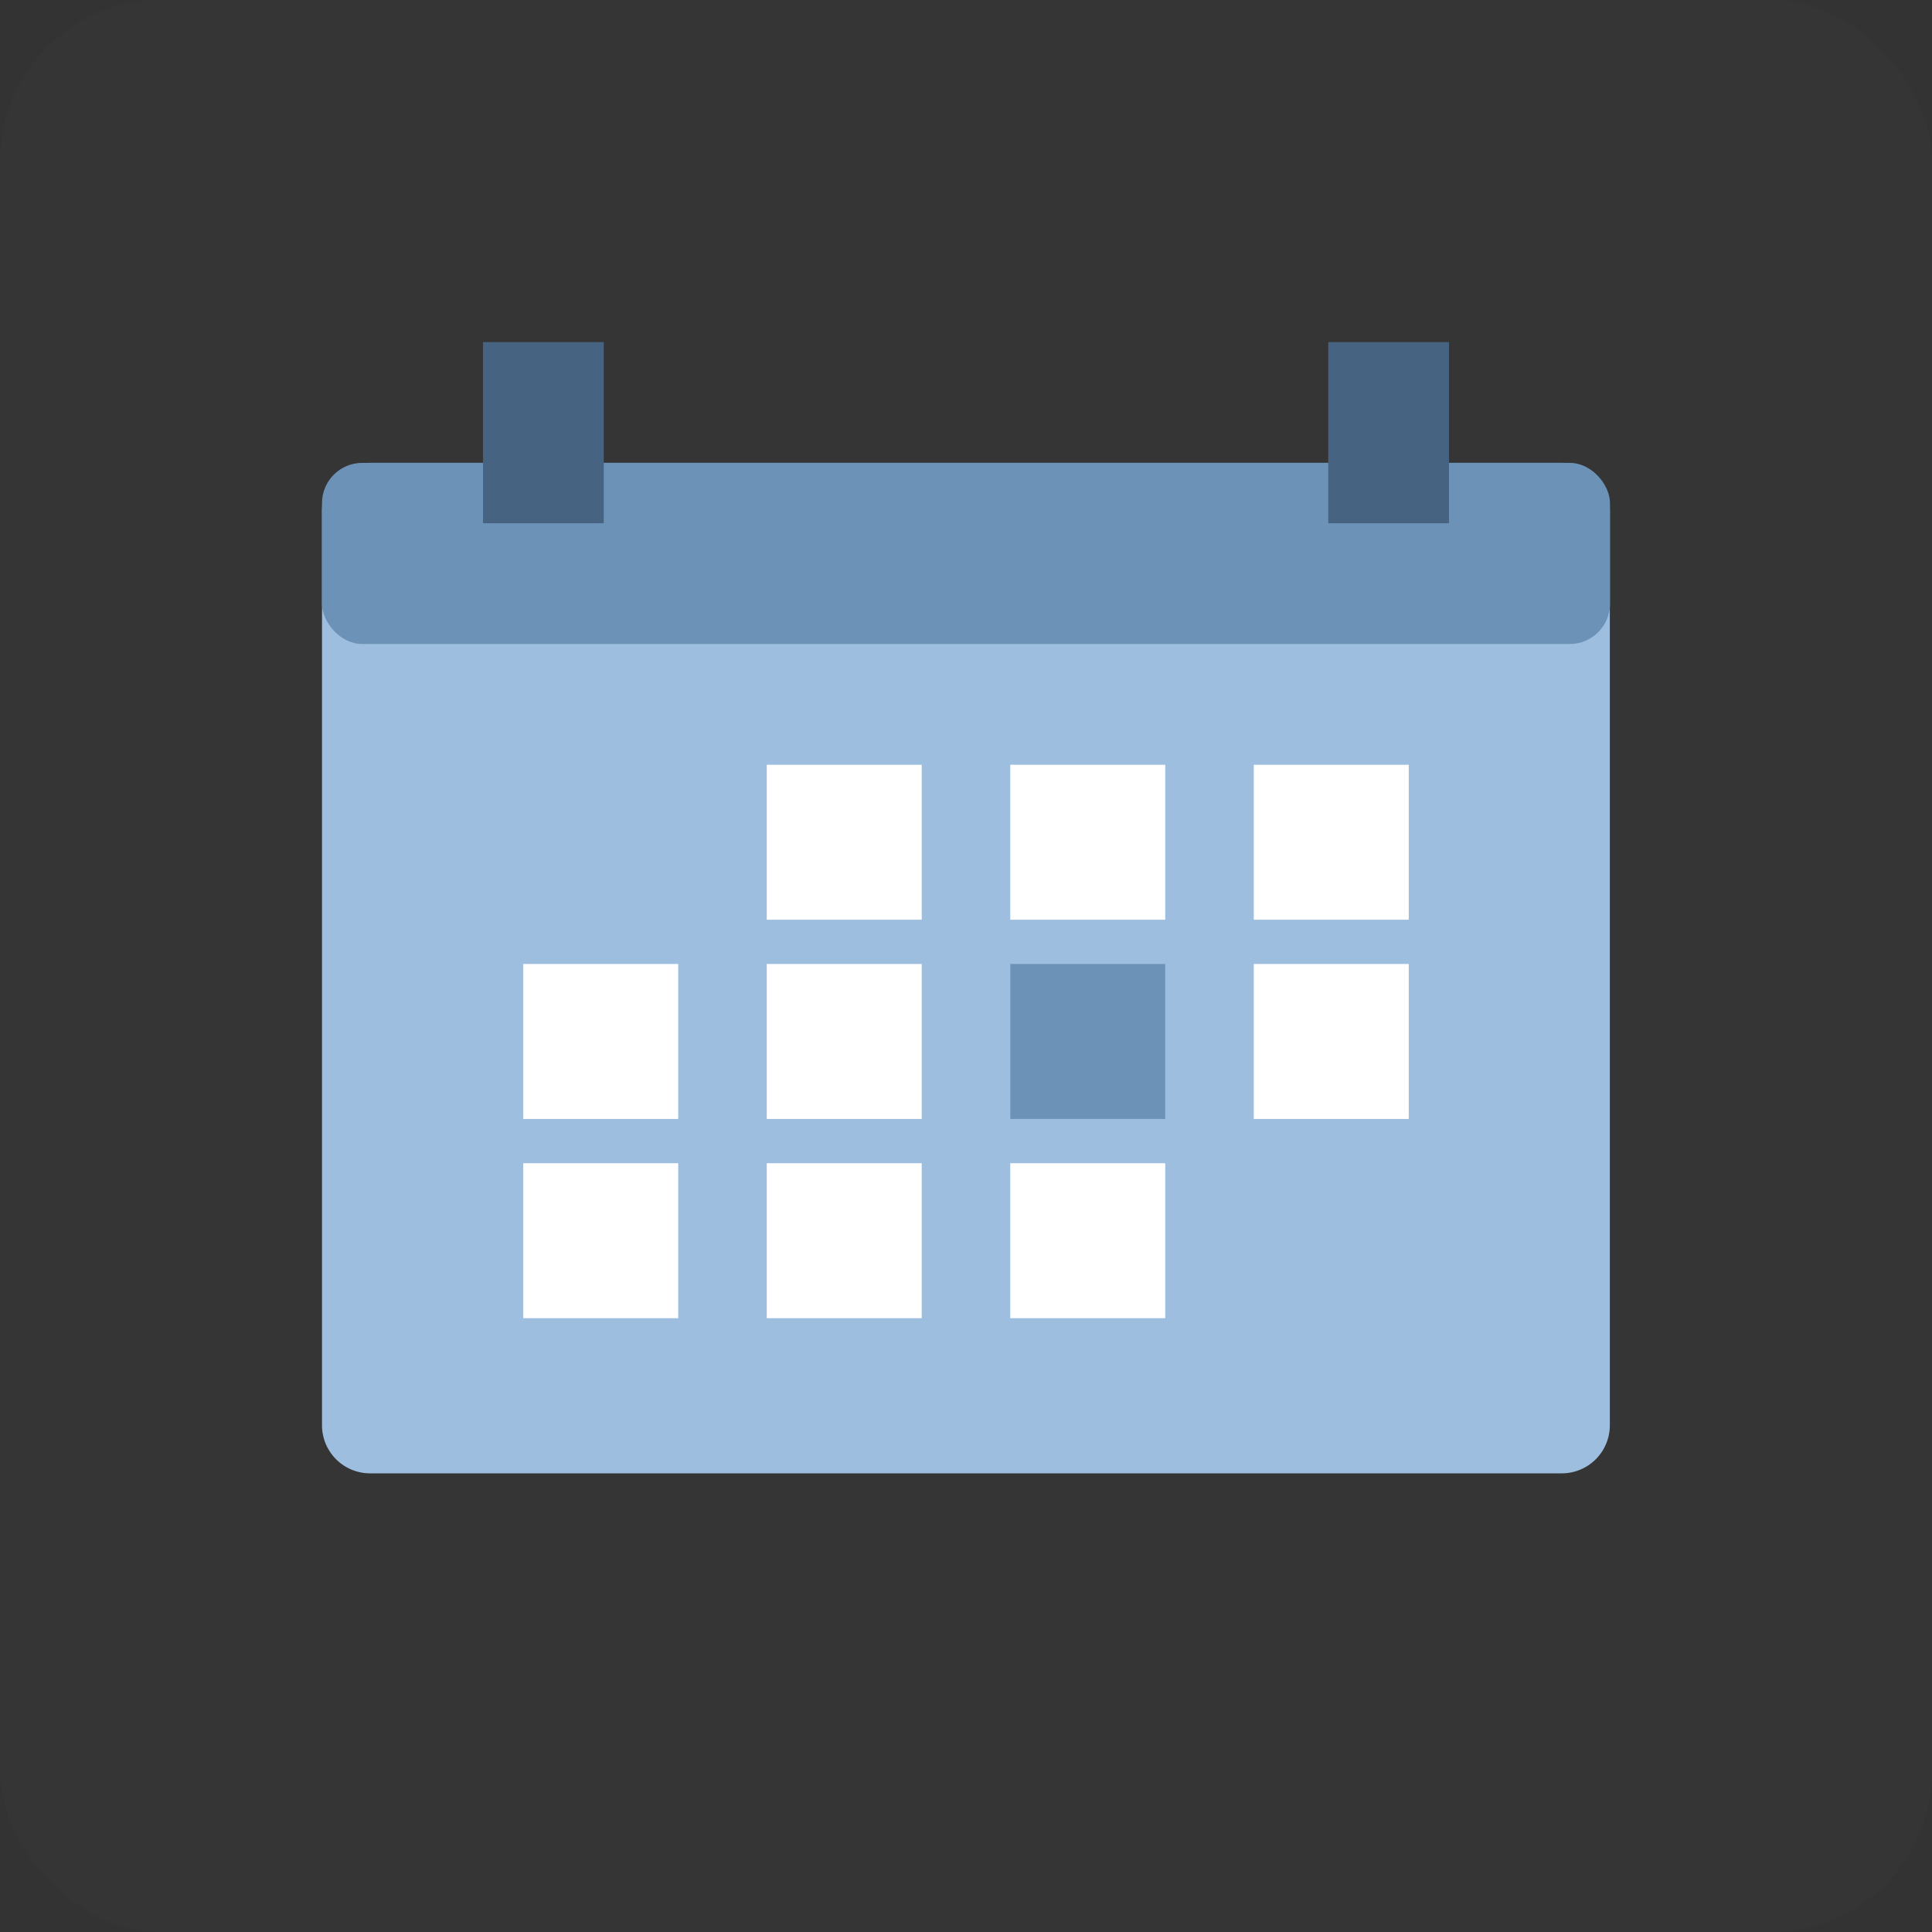 <svg xmlns="http://www.w3.org/2000/svg" width="96" height="96" viewBox="0 0 96 96">
    <rect x="0" y="0" width="96" height="96" fill="#333333" stroke="none"/>
    <g fill="none" fill-rule="evenodd">
        <rect width="96" height="96" fill="#FFF" fill-opacity=".01" rx="8"/>
        <path fill="#9DBEDE" d="M77.597 73.21H18.395A2.39 2.39 0 0 1 16 70.827V25.382A2.39 2.39 0 0 1 18.395 23h59.202a2.389 2.389 0 0 1 2.395 2.382v45.445a2.389 2.389 0 0 1-2.395 2.383"/>
        <path fill="#FFF" d="M26 57.8h7.7v7.7H26zM38.1 57.8h7.7v7.7h-7.7zM26 47.9h7.7v7.7H26zM38.1 47.9h7.7v7.7h-7.7zM38.1 38h7.7v7.7h-7.7zM50.2 57.8h7.7v7.7h-7.7z"/>
        <path fill="#6D92B7" d="M50.2 47.9h7.7v7.7h-7.7z"/>
        <path fill="#FFF" d="M50.2 38h7.7v7.7h-7.7zM62.3 47.9H70v7.7h-7.7zM62.3 38H70v7.7h-7.7z"/>
        <rect width="64" height="9" x="16" y="23" fill="#6D92B7" rx="2"/>
        <path fill="#466482" d="M24 17h6v9h-6zM66 17h6v9h-6z"/>
    </g>
</svg>
